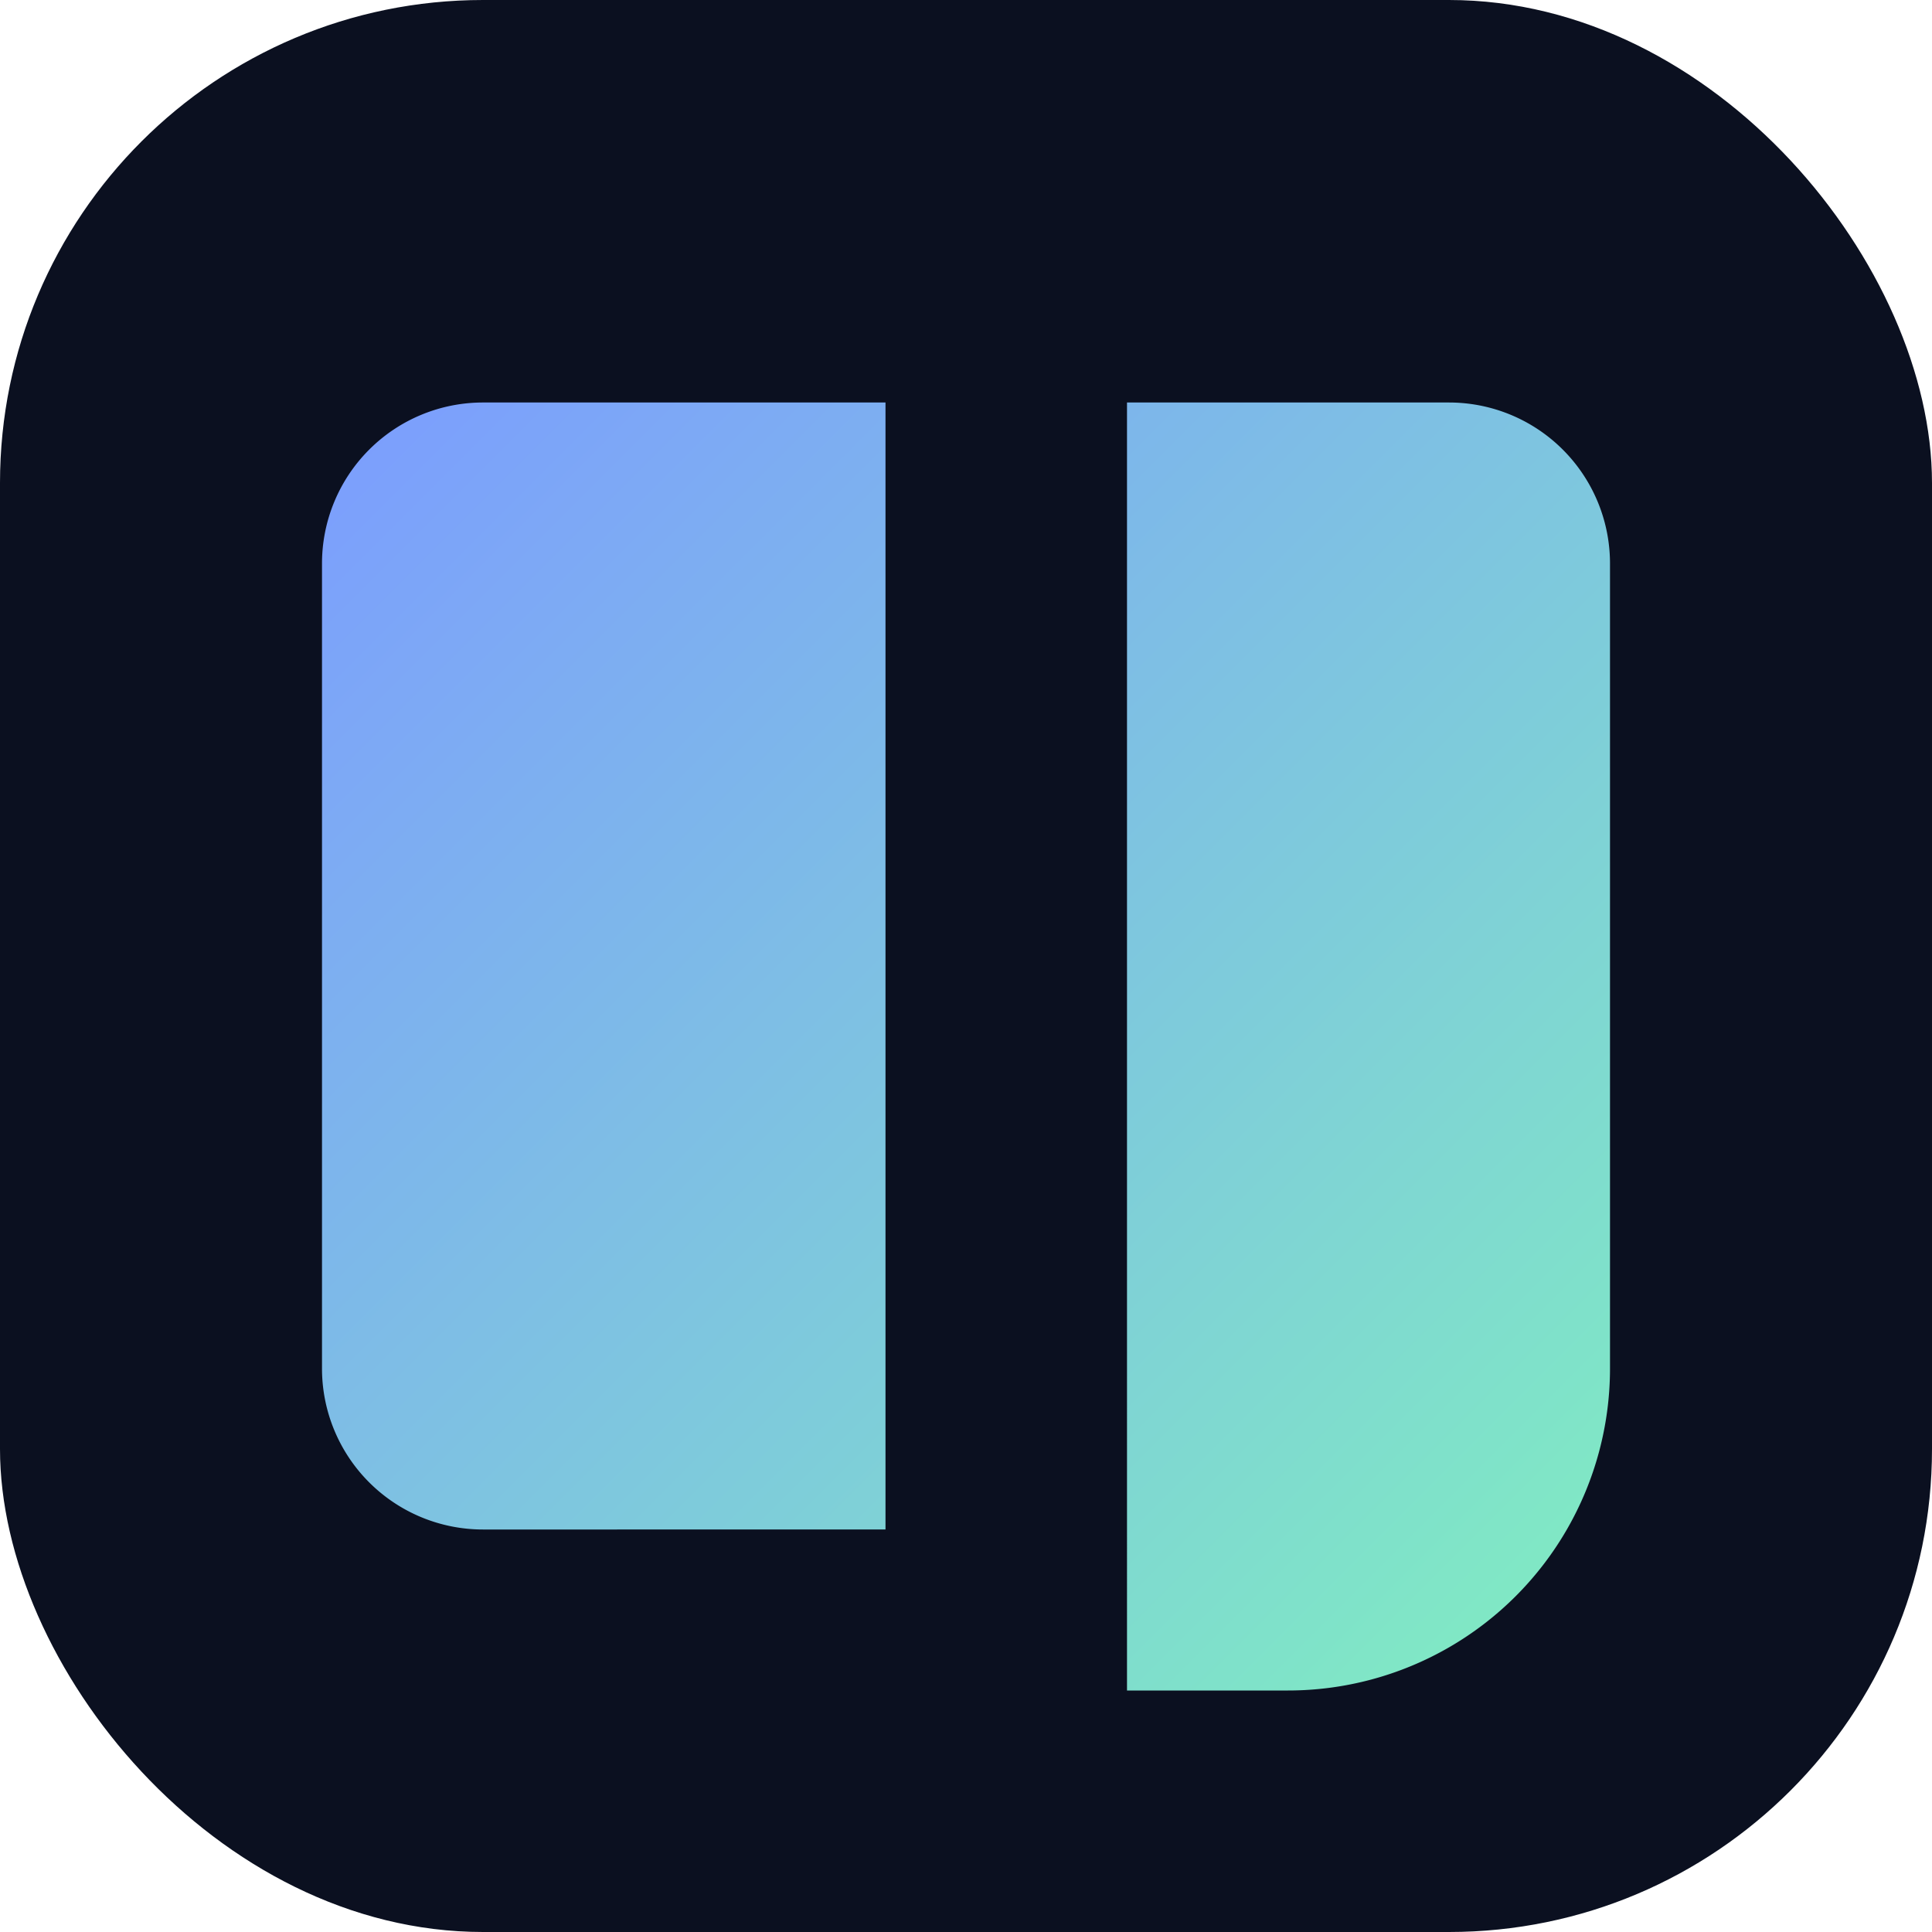 <svg xmlns="http://www.w3.org/2000/svg" viewBox="0 0 24 24" width="256" height="256">
<defs><linearGradient id="g" x1="0" y1="0" x2="1" y2="1"><stop offset="0" stop-color="#7c9cff"/><stop offset="1" stop-color="#80eec0"/></linearGradient></defs>
<rect width="24" height="24" rx="6" fill="#0b1020"/><path d="M4 18V7a2 2 0 0 1 2-2h5v14H6a2 2 0 0 1-2-2Zm10 3V5h4a2 2 0 0 1 2 2v10a4 4 0 0 1-4 4h-2Z" fill="url(#g)"/></svg>